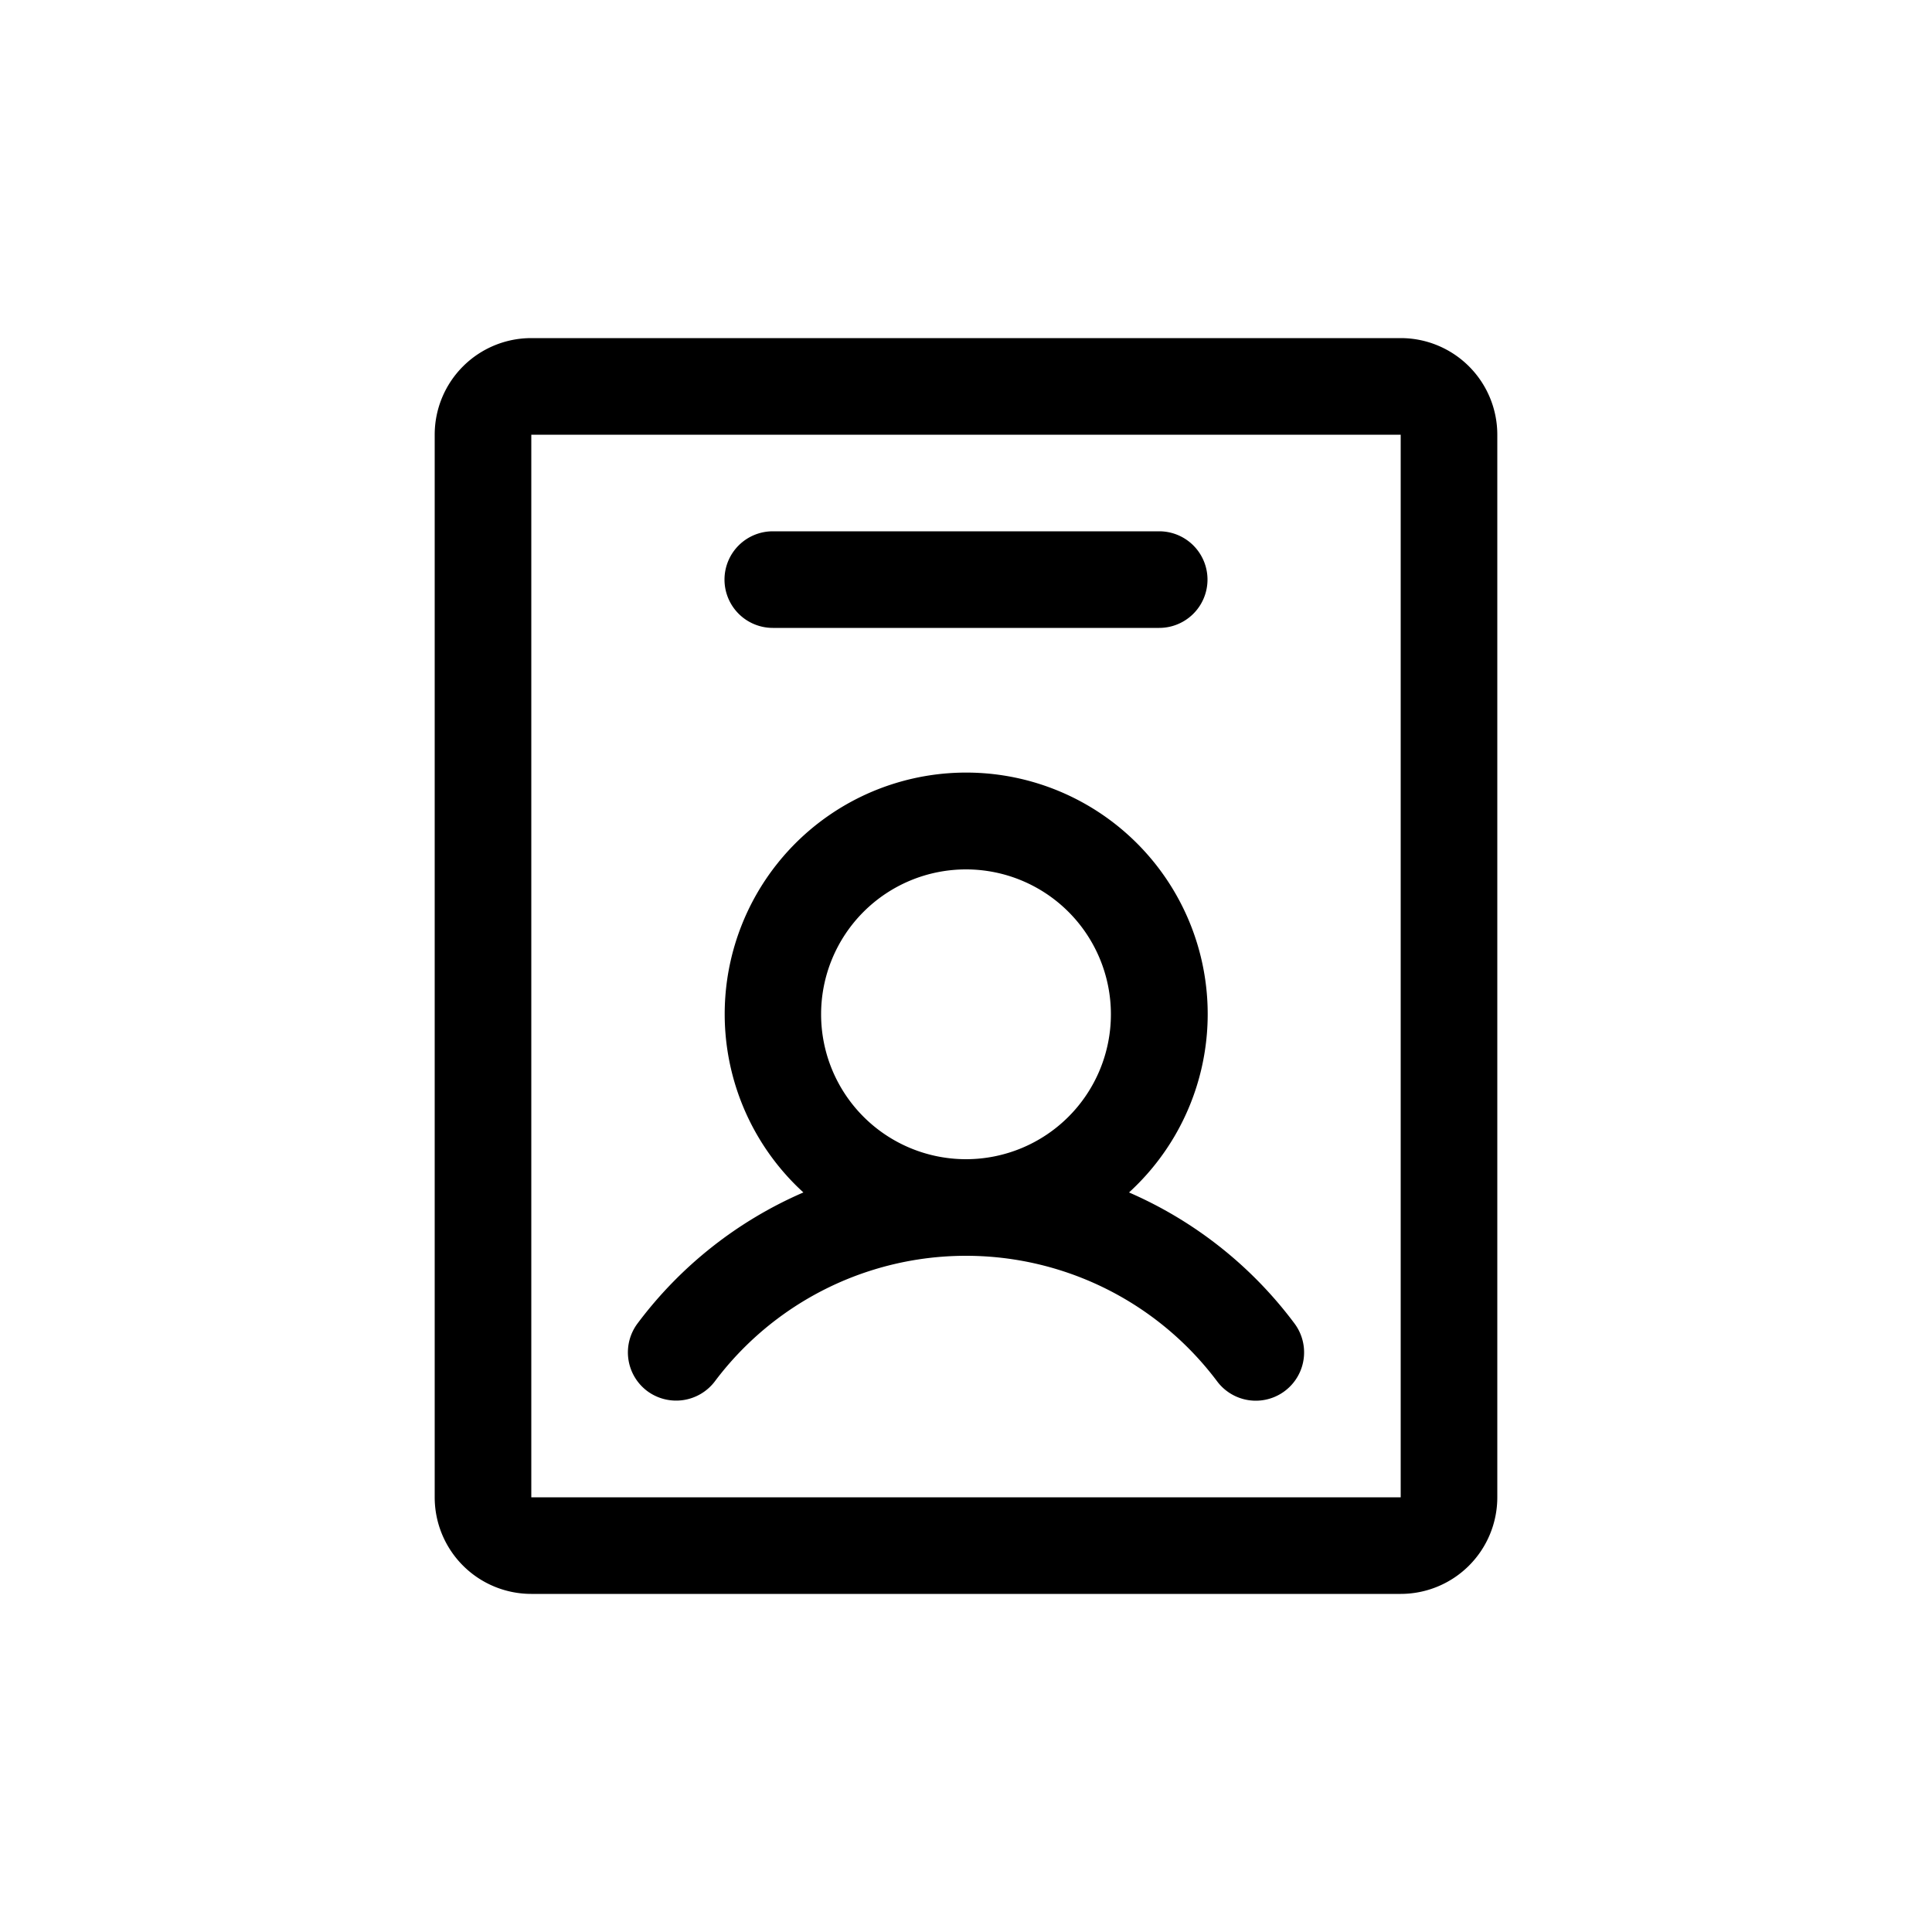 <svg xmlns="http://www.w3.org/2000/svg" viewBox="0 0 24 24" width="24" height="24"><path d="M8.04 17.28a.603.603 0 0 0 .84-.12 3.9 3.9 0 0 1 6.24 0 .6.6 0 0 0 .96-.72 5.1 5.1 0 0 0-2.055-1.627 3 3 0 1 0-4.045 0 5.1 5.1 0 0 0-2.06 1.627.6.6 0 0 0 .12.84M12 10.8a1.8 1.8 0 1 1 0 3.6 1.8 1.8 0 0 1 0-3.6m5.4-6.6H6.6a1.2 1.2 0 0 0-1.2 1.2v13.2a1.2 1.2 0 0 0 1.2 1.2h10.8a1.2 1.2 0 0 0 1.2-1.2V5.4a1.2 1.2 0 0 0-1.2-1.2m0 14.4H6.6V5.4h10.8zM9 7.2a.6.6 0 0 1 .6-.6h4.8a.6.6 0 1 1 0 1.2H9.6a.6.6 0 0 1-.6-.6"/></svg>